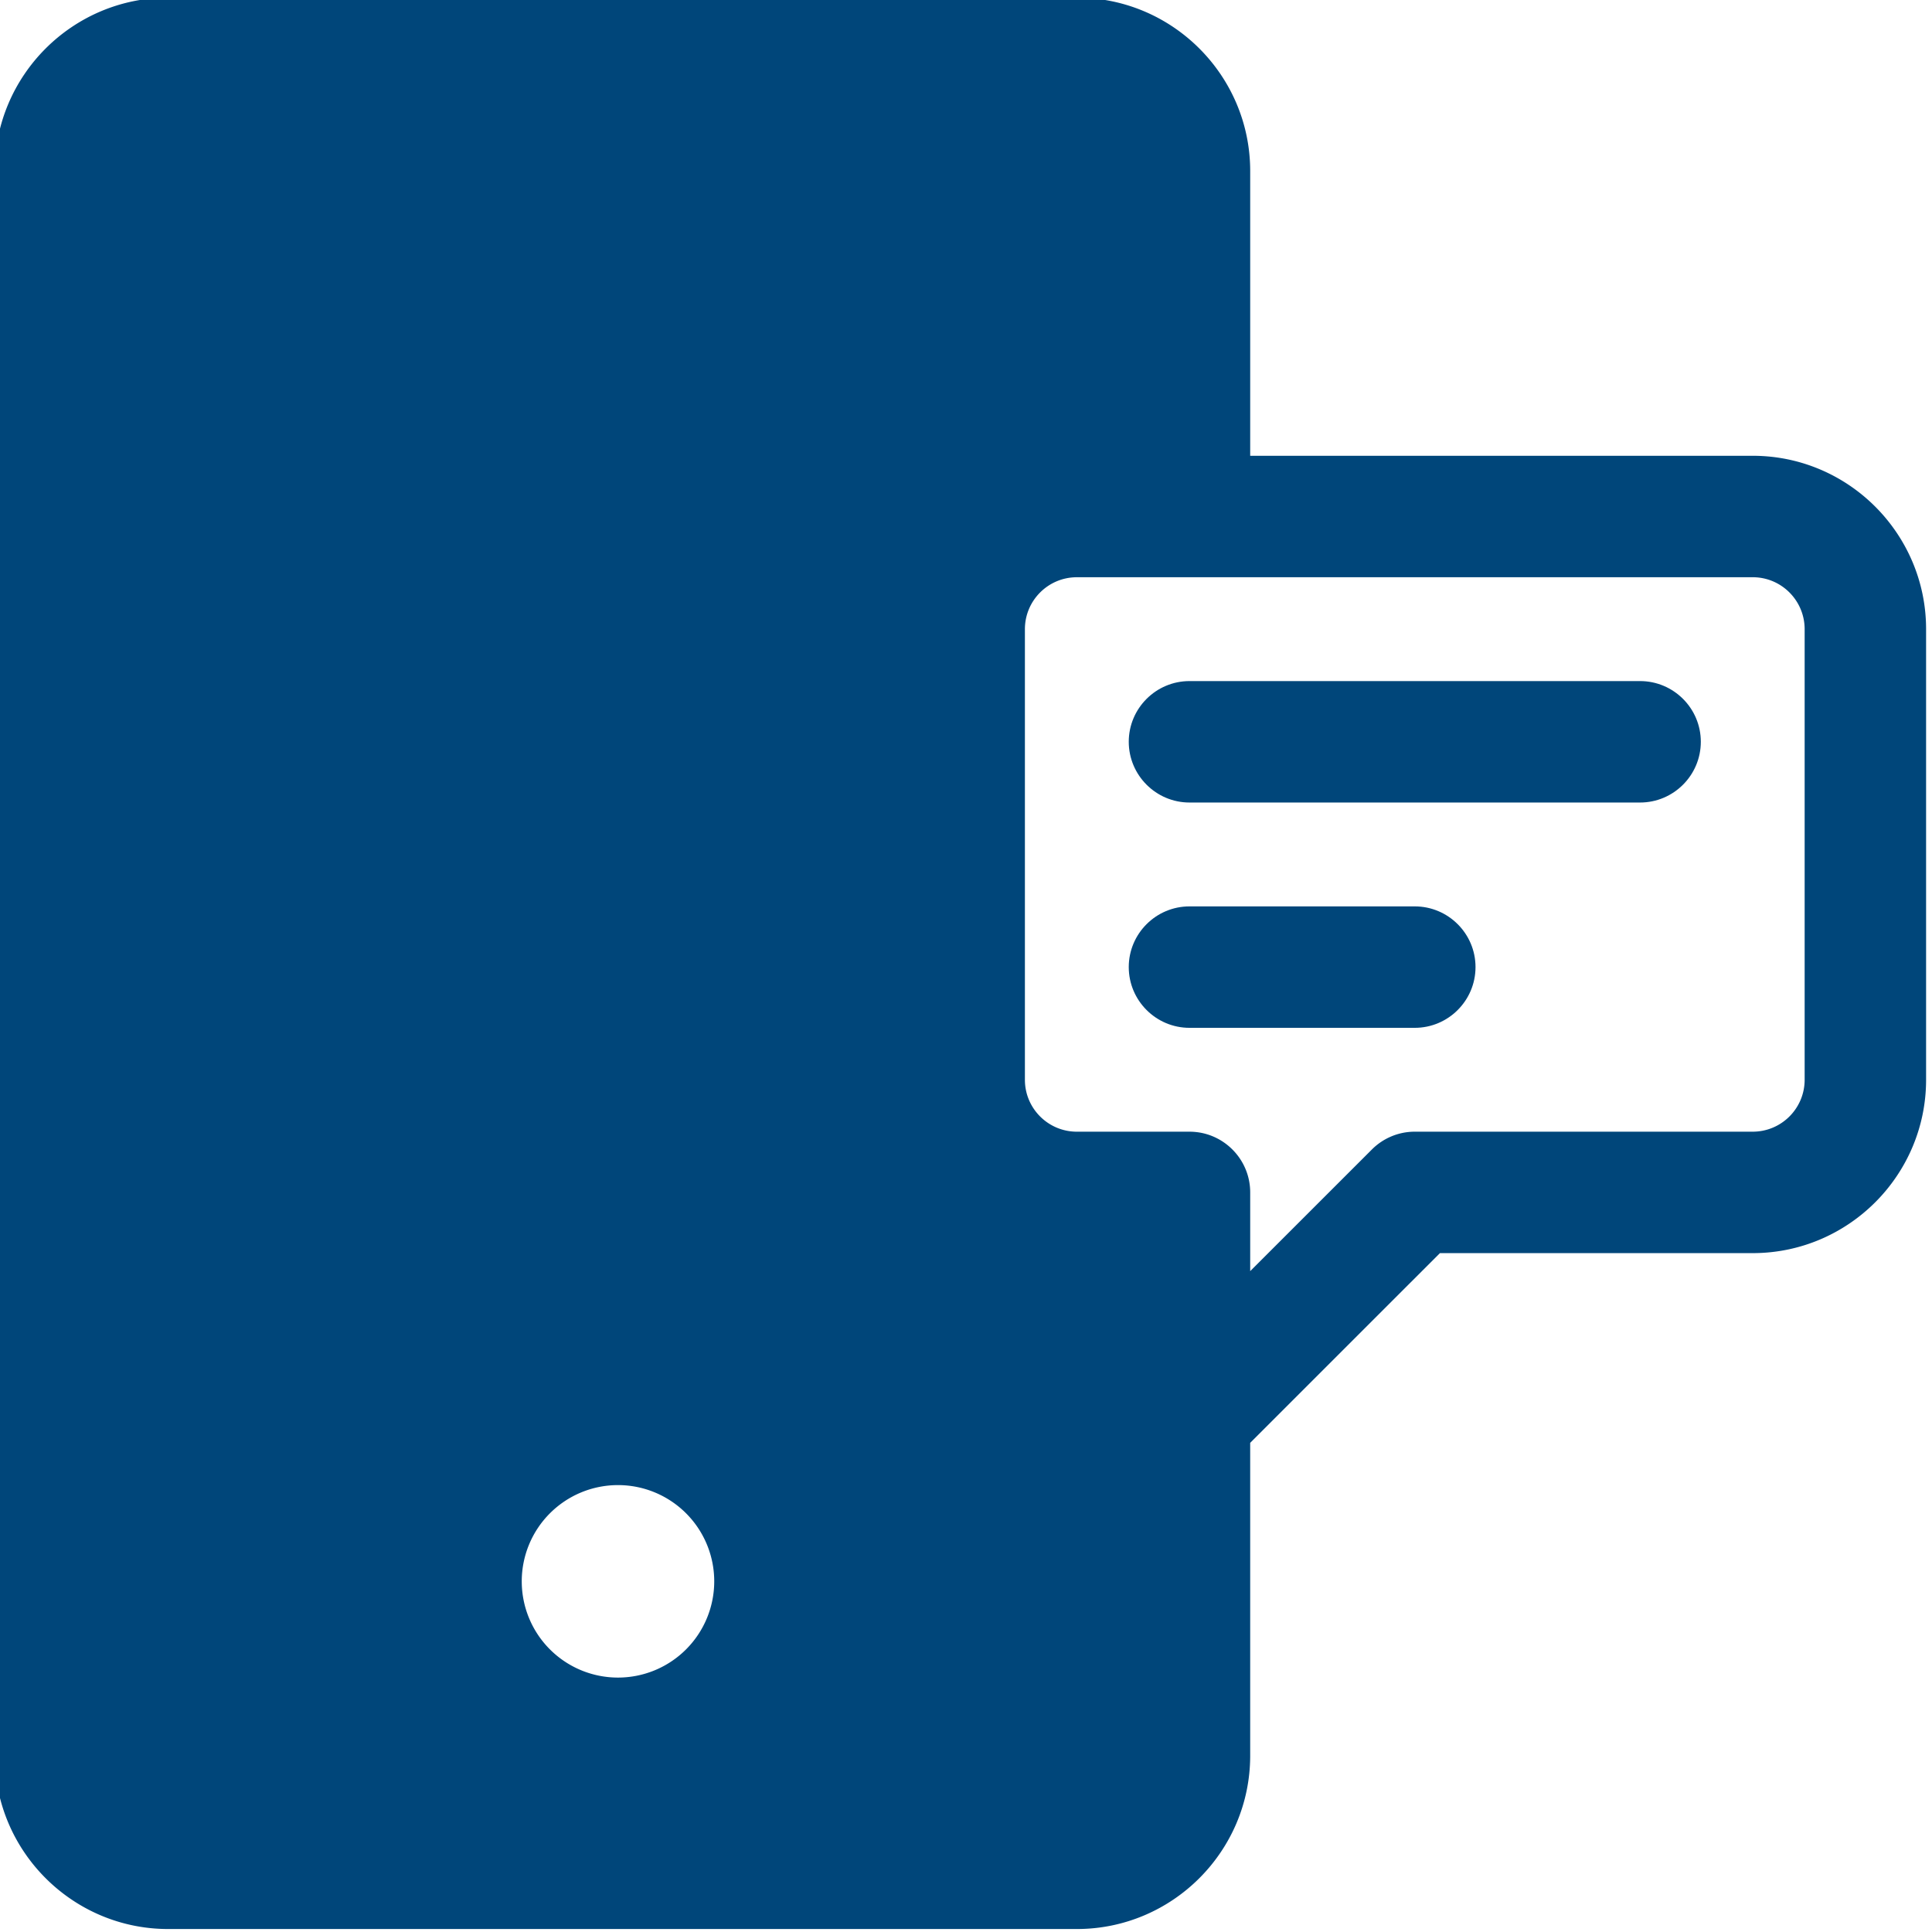 <?xml version="1.0" encoding="UTF-8" standalone="no"?>
<svg
   width="210mm"
   height="210mm"
   viewBox="0 0 210 210"
   version="1.1"
   id="svg2376"
   inkscape:version="1.1 (c68e22c387, 2021-05-23)"
   sodipodi:docname="Sms.svg"
   xmlns:inkscape="http://www.inkscape.org/namespaces/inkscape"
   xmlns:sodipodi="http://sodipodi.sourceforge.net/DTD/sodipodi-0.dtd"
   xmlns="http://www.w3.org/2000/svg"
   xmlns:svg="http://www.w3.org/2000/svg"
   xmlns:rdf="http://www.w3.org/1999/02/22-rdf-syntax-ns#"
   xmlns:cc="http://creativecommons.org/ns#"
   xmlns:dc="http://purl.org/dc/elements/1.1/">
  <defs
     id="defs2370" />
  <sodipodi:namedview
     id="base"
     pagecolor="#ffffff"
     bordercolor="#666666"
     borderopacity="1.0"
     inkscape:pageopacity="0.0"
     inkscape:pageshadow="2"
     inkscape:zoom="0.12374369"
     inkscape:cx="-3406.2343"
     inkscape:cy="-957.62459"
     inkscape:document-units="mm"
     inkscape:current-layer="layer1"
     inkscape:document-rotation="0"
     showgrid="false"
     fit-margin-top="0"
     fit-margin-left="0"
     fit-margin-right="0"
     fit-margin-bottom="0"
     inkscape:window-width="1366"
     inkscape:window-height="705"
     inkscape:window-x="-8"
     inkscape:window-y="-8"
     inkscape:window-maximized="1"
     inkscape:pagecheckerboard="0" />
  <g
     inkscape:label="Layer 1"
     inkscape:groupmode="layer"
     id="layer1"
     transform="translate(-1737.393,-763.618)">
    <g
       id="g3107"
       transform="matrix(0.942,0,0,0.942,100.2,44.04)">
      <path
         id="path2151"
         style="fill:#00467a;fill-opacity:1;stroke-width:0.433"
         d="m 1757.397,763.618 c -11.026,0 -20.004,8.975 -20.004,20 v 182.848 c 0,11.026 8.978,20.004 20.004,20.004 h 104.857 c 11.026,0 20,-8.978 20,-20.004 v -36.096 l 21.895,-21.891 h 36.092 c 11.025,0 20.004,-8.978 20.004,-20.004 v -51.991 c 0,-11.026 -8.979,-20.008 -20.004,-20.008 h -57.986 v -32.858 c 0,-11.026 -8.974,-20 -20,-20 z m 104.857,66.871 h 77.987 c 3.309,0 5.991,2.686 5.991,5.995 v 51.991 c 0,3.309 -2.682,5.991 -5.991,5.991 h -38.997 c -1.858,0 -3.635,0.741 -4.948,2.054 l -14.041,14.037 V 901.473 c 0,-3.863 -3.139,-7.006 -7.003,-7.006 h -12.998 c -3.309,0 -5.995,-2.683 -5.995,-5.991 v -51.991 c 0,-3.309 2.686,-5.995 5.995,-5.995 z m -52.95,104.757 a 11.104,11.104 0 0 1 11.107,11.107 11.104,11.104 0 0 1 -11.107,11.103 11.104,11.104 0 0 1 -11.103,-11.103 11.104,11.104 0 0 1 11.103,-11.107 z"
         inkscape:export-xdpi="97"
         inkscape:export-ydpi="97" />
      <path
         style="fill:#00467a;fill-opacity:1;stroke-width:0.433"
         d="m 1875.251,868.47 c -3.863,0 -7.009,3.141 -7.009,7.004 0,3.863 3.146,7.009 7.009,7.009 h 25.994 c 3.864,0 7.009,-3.145 7.009,-7.009 0,-3.864 -3.146,-7.004 -7.009,-7.004 z"
         id="path2543"
         inkscape:export-xdpi="97"
         inkscape:export-ydpi="97" />
      <path
         style="fill:#00467a;fill-opacity:1;stroke-width:0.433"
         d="m 1875.251,842.472 c -3.863,0 -7.009,3.141 -7.009,7.004 0,3.863 3.146,7.009 7.009,7.009 h 51.992 c 3.863,0 7.008,-3.145 7.008,-7.009 0,-3.864 -3.145,-7.004 -7.008,-7.004 z"
         id="path2541"
         inkscape:export-xdpi="97"
         inkscape:export-ydpi="97" />
    </g>
  </g>
</svg>
